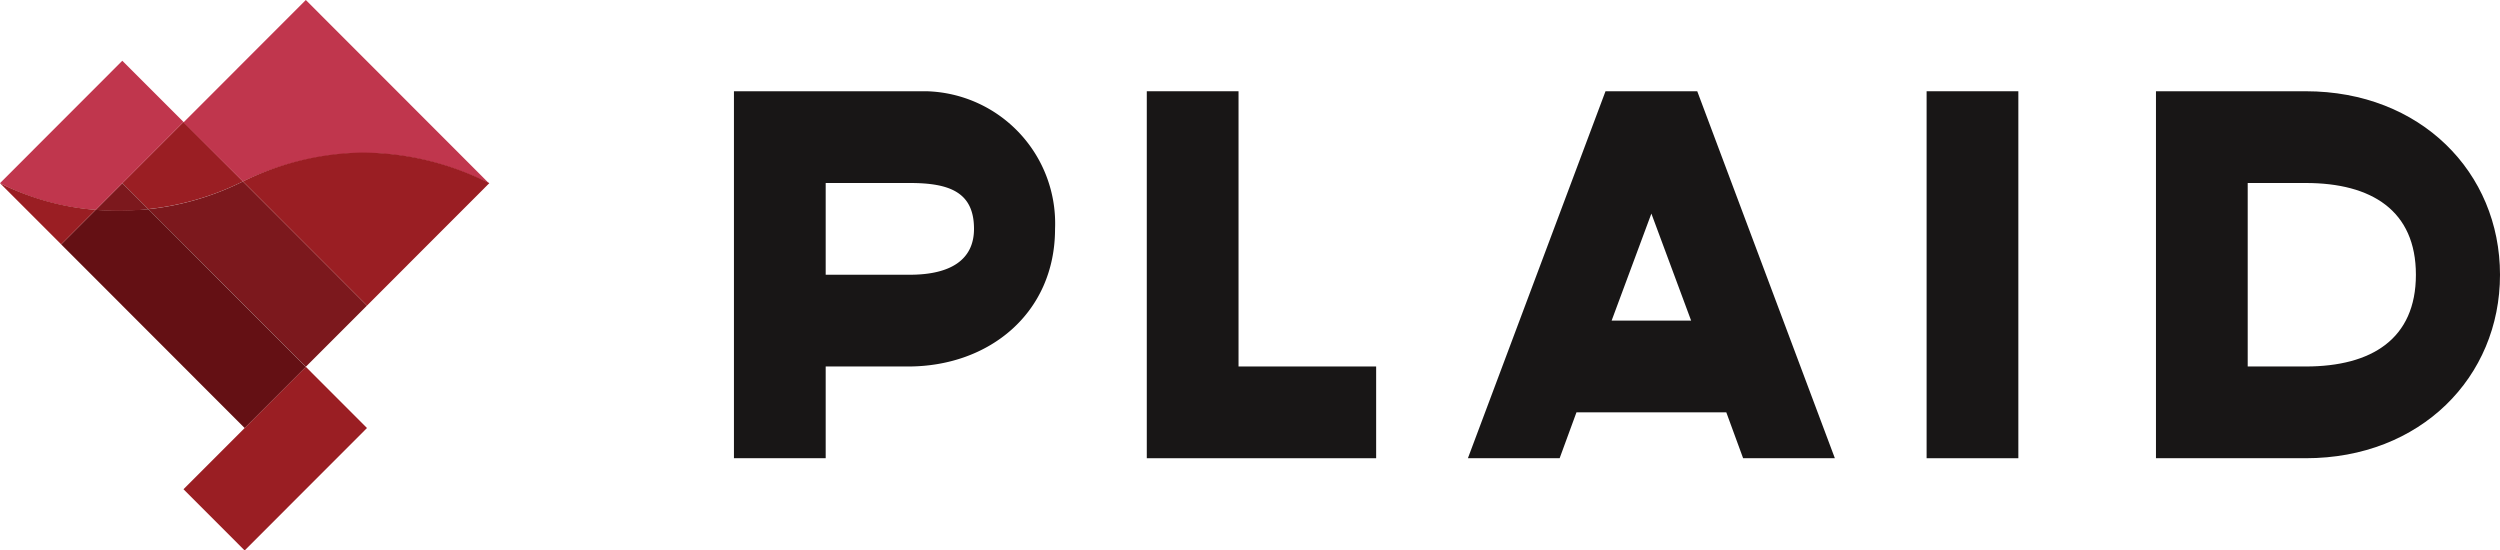 <svg xmlns="http://www.w3.org/2000/svg" width="163.5" height="36" viewBox="0 0 163.5 36"><defs><style>.cls-1{fill:#181616;}.cls-2{fill:#9a1e23;}.cls-3{fill:#c0364d;}.cls-4{fill:#7c181d;}.cls-5{fill:#641014;}</style></defs><title>plaid_yoko</title><g id="レイヤー_2" data-name="レイヤー 2"><g id="plaid_yoko"><g id="plaid_yoko-2" data-name="plaid_yoko"><path id="P" class="cls-1" d="M59.9,5.968H48v24h6v-6h5.4c5.3,0,9.6-3.5,9.6-9a8.649,8.649,0,0,0-8.4-9Zm-.4,12H54v-6h5.5c2.6,0,4.2.6,4.2,3h0C63.7,16.968,62.2,17.968,59.5,17.968Z"/><polygon id="L" class="cls-1" points="81 5.968 75 5.968 75 29.968 90 29.968 90 23.968 81 23.968 81 5.968"/><path id="A" class="cls-1" d="M114,29.968h6l-9-24h-6l-9,24h6l1.1-3h9.8Zm-8.6-9,2.6-7,2.6,7Z"/><rect id="I" class="cls-1" x="126" y="5.968" width="6" height="24"/><path id="D" class="cls-1" d="M150.8,5.968H141v24h9.8c7.5,0,12.7-5.3,12.7-12S158.3,5.968,150.8,5.968Zm0,18H147v-12h3.8c4.3,0,7.2,1.8,7.2,6S155.1,23.968,150.8,23.968Z"/><path class="cls-2" d="M12,7.975l-4,4,1.7,1.7a18.221,18.221,0,0,0,6.19-1.811L12,7.975"/><poly class="cls-3" points="32 11.979 20 23.989 24 27.993 32 11.979"/><path class="cls-4" d="M15.887,11.866A18.183,18.183,0,0,1,9.7,13.68L16,19.986l4,4,4-4Z"/><polygon class="cls-2" points="16 36 24 27.993 20 23.989 16 27.993 12 31.996 16 36"/><poly class="cls-4" points="4 15.982 0 19.986 12 31.996 16 27.993 4 15.982"/><path class="cls-5" d="M9.7,13.68a25.564,25.564,0,0,1-3.446.046L4,15.982,16,27.993l4-4-4-4L9.7,13.68"/><path class="cls-3" d="M20,0,12,8.007l3.89,3.862a18.816,18.816,0,0,1,7.81-1.86,18.438,18.438,0,0,1,8.3,2L20,0"/><path class="cls-4" d="M8,11.979,6.254,13.726A17.111,17.111,0,0,0,9.7,13.68L8,11.979"/><path class="cls-3" d="M8,3.972,0,11.979a16.2,16.2,0,0,0,6.254,1.747L12,7.975l-4-4"/><poly class="cls-3" points="0 11.979 0 19.986 4 15.982 0 11.979"/><path class="cls-2" d="M0,11.979H0l4,4,2.254-2.256A16.9,16.9,0,0,1,0,11.979"/><path class="cls-2" d="M23.7,9.977a18.223,18.223,0,0,0-7.811,1.89L24,19.986l8-8.007a18.451,18.451,0,0,0-8.3-2"/></g></g></g></svg>